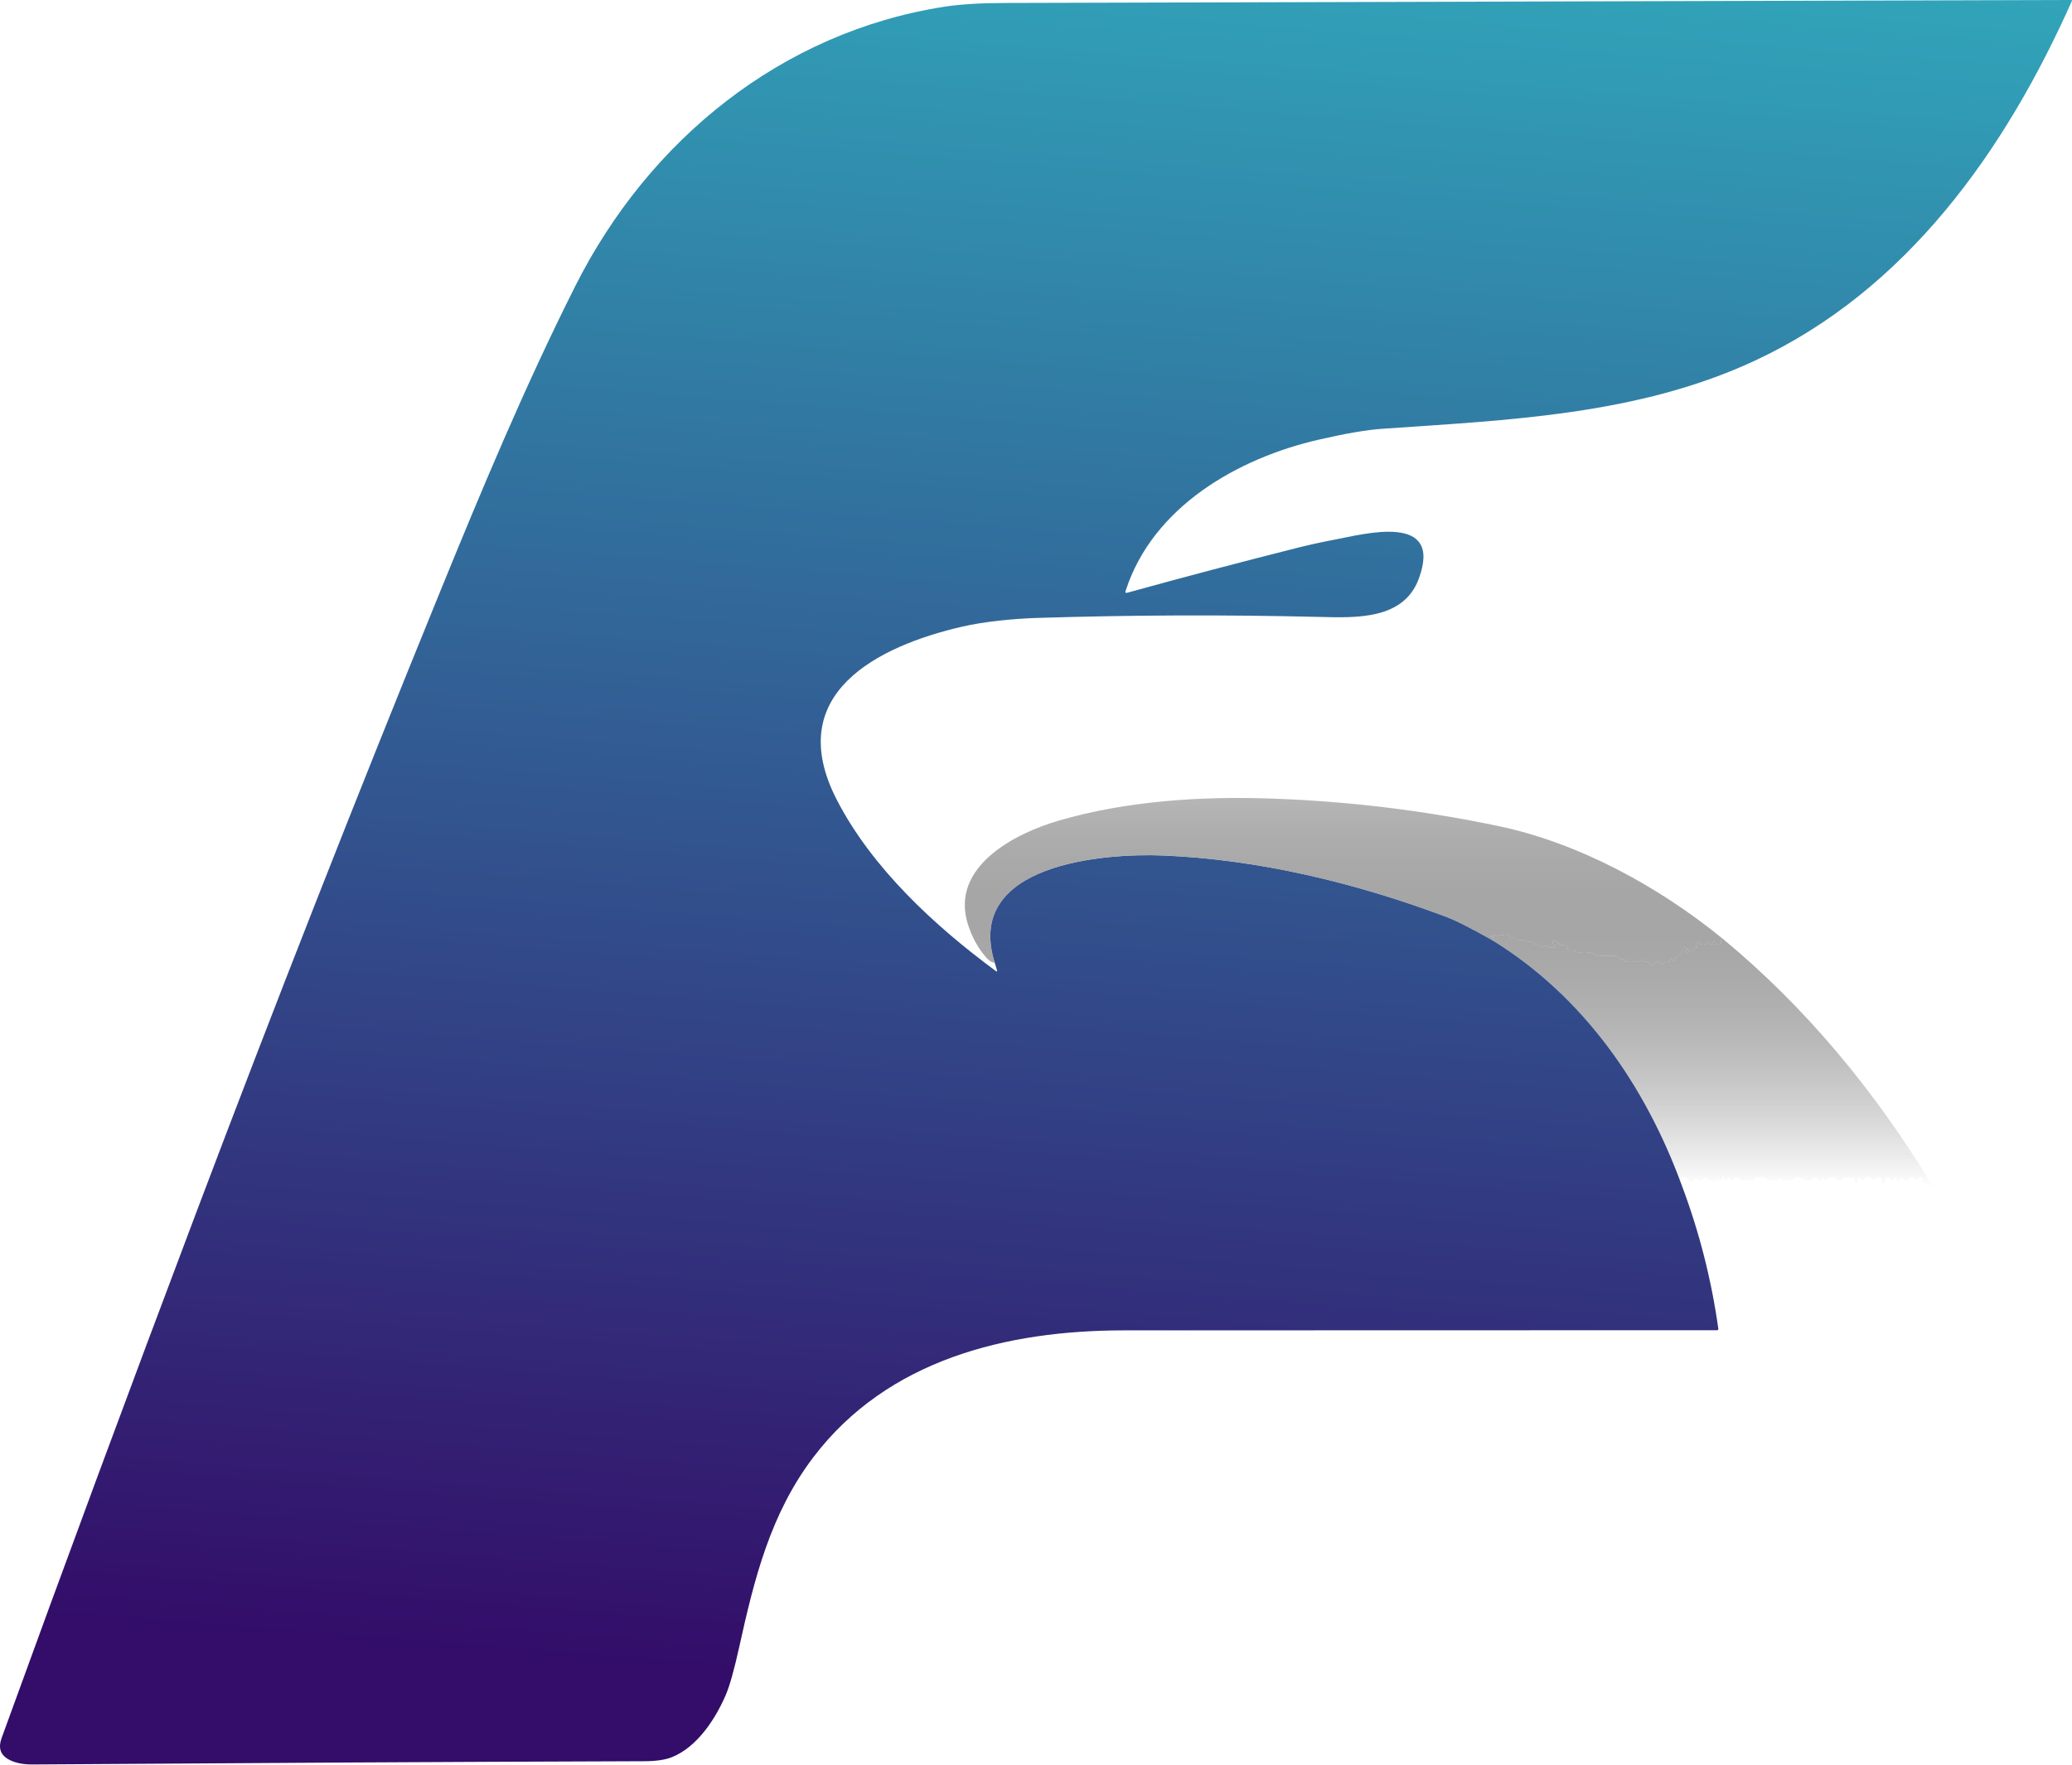 <svg width="81" height="69" viewBox="0 0 81 69" fill="none" xmlns="http://www.w3.org/2000/svg">
<path d="M38.885 37.635C37.679 33.764 43.178 33.355 45.467 33.45C49.216 33.603 53.002 34.525 56.505 35.837C56.908 35.988 57.524 36.299 58.354 36.771C61.914 38.968 64.325 42.46 65.746 46.349C66.43 48.169 66.906 50.039 67.174 51.957C67.175 51.964 67.175 51.971 67.173 51.978C67.171 51.984 67.168 51.99 67.163 51.995C67.159 52.001 67.153 52.005 67.147 52.008C67.141 52.01 67.134 52.012 67.127 52.012C59.398 52.011 51.665 52.013 43.929 52.018C39.344 52.021 34.694 53.162 31.796 56.978C30.121 59.184 29.489 61.722 28.905 64.369C28.702 65.288 28.523 65.927 28.367 66.285C27.963 67.221 27.25 68.312 26.266 68.706C26.007 68.81 25.647 68.863 25.186 68.864C17.214 68.89 9.245 68.936 1.274 68.991C0.884 68.994 0.567 68.926 0.323 68.786C0.013 68.61 -0.074 68.334 0.063 67.957C2.555 61.09 5.092 54.24 7.673 47.407C10.737 39.295 13.905 31.225 17.179 23.197C18.829 19.149 20.524 15.093 22.489 11.186C25.354 5.492 30.534 1.254 36.928 0.261C37.535 0.167 38.321 0.118 39.284 0.116C53.178 0.077 67.076 0.039 80.977 1.14479e-07C80.981 -1.2303e-05 80.984 0.001 80.988 0.003C80.991 0.005 80.994 0.008 80.996 0.011C80.998 0.014 81 0.018 81 0.022C81 0.026 81 0.031 80.998 0.034C78.395 5.879 74.549 11.338 68.592 14.107C64.021 16.234 58.946 16.424 54.016 16.767C53.43 16.808 52.611 16.948 51.561 17.189C48.396 17.913 45.06 19.812 44.002 23.108C43.982 23.171 44.004 23.194 44.068 23.176C46.286 22.563 48.522 21.973 50.776 21.405C51.217 21.295 51.682 21.193 52.174 21.1C53.325 20.884 56.431 20.025 55.462 22.634C54.868 24.236 53.011 24.157 51.59 24.122C47.902 24.032 44.214 24.046 40.527 24.162C39.655 24.19 38.49 24.297 37.591 24.507C34.324 25.266 30.572 27.122 32.715 31.277C34.086 33.939 36.543 36.209 38.929 37.967C38.975 38.001 38.99 37.99 38.974 37.935L38.885 37.635Z" fill="url(#paint0_linear_22_1105)"/>
<path d="M67.314 36.678C67.281 36.719 67.27 36.776 67.282 36.851C67.288 36.891 67.271 36.917 67.233 36.927C67.144 36.951 67.081 36.924 67.042 36.845C67.014 36.789 66.986 36.789 66.958 36.845L66.931 36.9C66.903 36.954 66.873 36.956 66.84 36.904L66.81 36.858C66.782 36.815 66.754 36.814 66.724 36.856C66.666 36.936 66.585 36.957 66.479 36.917C66.465 36.913 66.458 36.903 66.457 36.888L66.455 36.843C66.455 36.837 66.453 36.831 66.449 36.825C66.446 36.82 66.441 36.816 66.435 36.813C66.43 36.81 66.423 36.809 66.417 36.809C66.411 36.81 66.405 36.812 66.4 36.816C66.297 36.89 66.282 36.962 66.356 37.031C66.358 37.033 66.36 37.036 66.361 37.039C66.362 37.042 66.362 37.045 66.361 37.049C66.361 37.052 66.359 37.055 66.357 37.057C66.355 37.059 66.353 37.061 66.35 37.062C66.332 37.069 66.318 37.064 66.308 37.048C66.292 37.018 66.271 37.03 66.246 37.086C66.21 37.163 66.148 37.188 66.06 37.161C66.03 37.152 66.013 37.162 66.008 37.193C66.005 37.212 65.998 37.229 65.988 37.243C65.972 37.267 65.951 37.277 65.925 37.272C65.913 37.27 65.903 37.265 65.893 37.257C65.878 37.243 65.873 37.226 65.879 37.206C65.891 37.164 65.914 37.144 65.949 37.145C65.999 37.146 66.005 37.131 65.966 37.099C65.933 37.07 65.891 37.056 65.843 37.056C65.802 37.056 65.779 37.077 65.775 37.119C65.763 37.236 65.704 37.321 65.599 37.374C65.563 37.392 65.534 37.418 65.512 37.451L65.441 37.556C65.432 37.571 65.419 37.574 65.404 37.567C65.391 37.561 65.385 37.551 65.388 37.539C65.389 37.534 65.389 37.529 65.388 37.525C65.386 37.52 65.384 37.516 65.381 37.513C65.378 37.51 65.374 37.507 65.37 37.506C65.365 37.504 65.361 37.504 65.356 37.504C65.308 37.51 65.279 37.533 65.271 37.575C65.264 37.605 65.245 37.617 65.214 37.612C65.129 37.597 65.066 37.622 65.025 37.687C64.996 37.728 64.969 37.727 64.944 37.684C64.909 37.623 64.857 37.597 64.786 37.608C64.752 37.614 64.726 37.63 64.707 37.658C64.662 37.723 64.604 37.746 64.534 37.727C64.504 37.72 64.484 37.702 64.472 37.675C64.443 37.609 64.39 37.589 64.315 37.614C64.301 37.619 64.287 37.619 64.273 37.615C64.26 37.61 64.248 37.602 64.24 37.591C64.22 37.562 64.195 37.539 64.164 37.524C64.133 37.509 64.111 37.519 64.099 37.552C64.085 37.591 64.062 37.611 64.029 37.612C63.879 37.614 63.727 37.614 63.575 37.613C63.551 37.612 63.534 37.601 63.526 37.578L63.515 37.547C63.51 37.533 63.5 37.521 63.487 37.514C63.474 37.507 63.459 37.505 63.444 37.508C63.361 37.526 63.309 37.504 63.288 37.44C63.276 37.404 63.251 37.385 63.213 37.384C62.857 37.368 62.631 37.366 62.535 37.379C62.439 37.392 62.371 37.374 62.333 37.323C62.312 37.296 62.284 37.277 62.251 37.268C62.067 37.216 61.883 37.211 61.701 37.255C61.676 37.26 61.656 37.253 61.641 37.232C61.629 37.216 61.609 37.2 61.583 37.185C61.557 37.171 61.531 37.164 61.502 37.164L61.353 37.165C61.307 37.165 61.285 37.142 61.285 37.097C61.285 37.056 61.27 37.022 61.242 36.995C61.214 36.969 61.18 36.958 61.141 36.962C61.047 36.973 60.971 36.945 60.912 36.878C60.876 36.836 60.846 36.81 60.824 36.801C60.793 36.788 60.763 36.783 60.735 36.785C60.698 36.789 60.683 36.809 60.691 36.846C60.705 36.907 60.733 36.949 60.777 36.972C60.835 37.003 60.833 37.026 60.769 37.043C60.657 37.071 60.565 37.053 60.493 36.99C60.479 36.977 60.461 36.97 60.442 36.97C60.423 36.97 60.404 36.976 60.39 36.988C60.308 37.058 60.236 37.051 60.175 36.969C60.153 36.94 60.124 36.928 60.088 36.933C60.03 36.94 59.982 36.918 59.944 36.868C59.919 36.836 59.888 36.824 59.848 36.83C59.782 36.84 59.721 36.822 59.666 36.776C59.649 36.761 59.629 36.752 59.608 36.747C59.587 36.742 59.565 36.743 59.544 36.748C59.464 36.77 59.389 36.77 59.317 36.749C59.288 36.742 59.263 36.727 59.243 36.705C59.211 36.669 59.164 36.66 59.101 36.678C59.053 36.693 59.021 36.674 59.004 36.623C58.991 36.584 58.964 36.568 58.924 36.573C58.843 36.585 58.764 36.579 58.687 36.557C58.653 36.546 58.62 36.55 58.588 36.566C58.541 36.591 58.495 36.594 58.451 36.573C58.423 36.56 58.395 36.558 58.365 36.568C58.345 36.575 58.323 36.579 58.299 36.58C58.258 36.581 58.253 36.595 58.284 36.622C58.302 36.637 58.326 36.64 58.357 36.63C58.393 36.618 58.408 36.631 58.403 36.668C58.4 36.699 58.384 36.733 58.354 36.771C57.524 36.299 56.908 35.988 56.505 35.837C53.002 34.525 49.216 33.603 45.467 33.449C43.178 33.355 37.679 33.764 38.885 37.635C38.79 37.647 38.682 37.584 38.56 37.446C38.241 37.085 38.001 36.652 37.84 36.146C37.126 33.9 39.66 32.59 41.384 32.088C44.045 31.313 46.928 31.13 49.668 31.223C52.667 31.324 55.635 31.683 58.571 32.298C61.714 32.955 64.825 34.656 67.314 36.678Z" fill="url(#paint1_linear_22_1105)"/>
<path d="M67.314 36.678C70.595 39.384 73.309 42.674 75.537 46.351C75.54 46.356 75.542 46.362 75.543 46.367C75.544 46.373 75.543 46.379 75.542 46.385C75.54 46.391 75.537 46.396 75.534 46.4C75.53 46.405 75.525 46.409 75.52 46.411L75.483 46.431C75.476 46.434 75.469 46.436 75.461 46.437C75.453 46.437 75.445 46.436 75.438 46.433C75.431 46.43 75.424 46.425 75.419 46.42C75.414 46.414 75.41 46.407 75.407 46.4C75.37 46.283 75.286 46.228 75.155 46.234C75.147 46.234 75.138 46.232 75.13 46.227C75.123 46.222 75.118 46.215 75.114 46.207C75.111 46.199 75.11 46.19 75.112 46.181C75.115 46.173 75.119 46.165 75.126 46.16L75.161 46.13C75.184 46.11 75.185 46.09 75.165 46.068C75.135 46.037 75.096 46.027 75.048 46.038C75.021 46.044 75.004 46.06 74.998 46.087C74.994 46.104 74.985 46.118 74.971 46.129C74.943 46.149 74.915 46.149 74.887 46.128C74.874 46.118 74.866 46.106 74.862 46.091C74.854 46.065 74.837 46.048 74.811 46.04C74.731 46.016 74.671 46.033 74.633 46.093C74.617 46.119 74.593 46.138 74.565 46.148C74.478 46.178 74.417 46.155 74.383 46.078C74.378 46.069 74.371 46.061 74.362 46.056C74.353 46.051 74.343 46.049 74.332 46.05C74.322 46.05 74.312 46.054 74.305 46.061C74.297 46.068 74.291 46.076 74.288 46.086C74.278 46.121 74.254 46.145 74.215 46.157C74.208 46.159 74.2 46.16 74.193 46.159C74.186 46.158 74.179 46.155 74.173 46.151C74.167 46.146 74.162 46.141 74.159 46.134C74.156 46.128 74.154 46.121 74.154 46.113C74.155 46.081 74.143 46.057 74.119 46.041C74.084 46.018 74.063 46.027 74.056 46.068C74.051 46.101 74.034 46.126 74.008 46.144C73.974 46.168 73.95 46.16 73.935 46.122C73.905 46.038 73.842 46.011 73.745 46.041C73.705 46.053 73.689 46.08 73.698 46.12C73.709 46.172 73.696 46.218 73.661 46.258C73.612 46.314 73.58 46.306 73.564 46.233C73.557 46.201 73.556 46.169 73.56 46.135C73.562 46.114 73.557 46.093 73.546 46.075C73.534 46.058 73.516 46.045 73.496 46.04C73.472 46.034 73.447 46.033 73.421 46.038C73.384 46.045 73.357 46.064 73.339 46.096C73.33 46.111 73.319 46.125 73.306 46.136C73.279 46.157 73.255 46.154 73.235 46.128C73.162 46.03 73.058 46.003 72.923 46.047C72.895 46.056 72.875 46.074 72.863 46.1C72.852 46.124 72.833 46.141 72.809 46.152C72.802 46.155 72.795 46.157 72.788 46.156C72.781 46.156 72.774 46.154 72.768 46.151C72.761 46.148 72.756 46.143 72.752 46.137C72.747 46.132 72.744 46.125 72.743 46.118C72.738 46.094 72.728 46.072 72.713 46.052C72.707 46.044 72.698 46.038 72.688 46.036C72.678 46.033 72.668 46.034 72.659 46.038C72.65 46.042 72.642 46.049 72.637 46.058C72.632 46.067 72.63 46.077 72.632 46.087C72.64 46.139 72.635 46.19 72.615 46.238C72.612 46.246 72.606 46.253 72.6 46.258C72.593 46.264 72.585 46.268 72.576 46.269C72.568 46.271 72.559 46.271 72.551 46.268C72.542 46.266 72.535 46.261 72.529 46.255C72.491 46.216 72.48 46.167 72.497 46.11C72.499 46.101 72.499 46.093 72.498 46.084C72.496 46.075 72.493 46.067 72.487 46.06C72.482 46.053 72.475 46.048 72.467 46.044C72.46 46.04 72.451 46.038 72.442 46.038H72.149C72.1 46.038 72.063 46.058 72.039 46.099C72.002 46.16 71.945 46.173 71.866 46.138C71.835 46.125 71.807 46.108 71.781 46.086C71.656 45.986 71.531 46 71.407 46.128C71.381 46.154 71.353 46.156 71.323 46.133C71.305 46.12 71.293 46.102 71.288 46.078C71.28 46.042 71.26 46.034 71.229 46.053C71.213 46.064 71.208 46.08 71.215 46.1C71.217 46.106 71.218 46.113 71.217 46.119C71.216 46.125 71.214 46.131 71.211 46.136C71.207 46.141 71.203 46.145 71.197 46.148C71.192 46.151 71.186 46.153 71.18 46.152H71.115C71.1 46.152 71.092 46.145 71.089 46.13C71.074 46.06 71.023 46.03 70.935 46.038C70.892 46.041 70.863 46.06 70.847 46.094C70.833 46.124 70.81 46.144 70.777 46.152C70.672 46.179 70.58 46.165 70.499 46.11C70.468 46.088 70.434 46.069 70.399 46.054C70.285 46.005 70.198 46.02 70.137 46.098C70.107 46.137 70.068 46.156 70.019 46.156H69.725C69.719 46.156 69.713 46.155 69.707 46.152C69.701 46.15 69.696 46.146 69.691 46.142C69.676 46.128 69.666 46.115 69.659 46.102C69.637 46.056 69.606 46.048 69.565 46.078C69.43 46.173 69.279 46.192 69.109 46.135C69.082 46.126 69.068 46.108 69.065 46.079C69.063 46.053 69.034 46.04 68.979 46.04C68.969 46.04 68.958 46.04 68.947 46.04C68.852 46.045 68.756 46.042 68.659 46.031C68.649 46.029 68.638 46.032 68.629 46.039C68.62 46.045 68.614 46.055 68.612 46.066C68.61 46.08 68.605 46.093 68.598 46.105C68.581 46.137 68.555 46.152 68.519 46.152H68.094C68.058 46.152 68.029 46.138 68.009 46.109L67.985 46.077C67.975 46.063 67.944 46.05 67.889 46.035C67.824 46.019 67.783 46.044 67.766 46.112C67.764 46.121 67.759 46.13 67.752 46.136C67.746 46.143 67.737 46.148 67.728 46.15C67.719 46.152 67.71 46.152 67.701 46.149C67.692 46.147 67.684 46.142 67.677 46.135C67.661 46.116 67.644 46.096 67.628 46.077C67.578 46.015 67.551 46.012 67.546 46.067C67.544 46.088 67.537 46.105 67.522 46.12C67.496 46.149 67.468 46.152 67.436 46.129C67.417 46.115 67.407 46.095 67.406 46.071C67.407 46.064 67.406 46.058 67.404 46.052C67.401 46.046 67.398 46.041 67.394 46.036C67.39 46.031 67.384 46.027 67.379 46.025C67.373 46.022 67.367 46.02 67.36 46.02C67.354 46.02 67.347 46.02 67.341 46.023C67.335 46.025 67.33 46.028 67.325 46.032C67.32 46.037 67.317 46.042 67.314 46.048C67.311 46.053 67.31 46.06 67.309 46.066C67.307 46.085 67.299 46.103 67.287 46.12C67.264 46.153 67.233 46.163 67.195 46.152C67.119 46.131 67.068 46.152 67.043 46.216C67.04 46.225 67.034 46.233 67.026 46.238C67.018 46.243 67.008 46.245 66.999 46.245C66.989 46.244 66.98 46.241 66.973 46.235C66.966 46.229 66.96 46.221 66.958 46.212C66.945 46.163 66.912 46.142 66.861 46.148C66.823 46.152 66.796 46.138 66.779 46.104C66.759 46.061 66.724 46.043 66.674 46.05C66.641 46.054 66.615 46.07 66.596 46.097C66.555 46.156 66.496 46.174 66.418 46.151C66.4 46.146 66.379 46.132 66.358 46.109C66.347 46.098 66.336 46.087 66.324 46.078C66.304 46.061 66.287 46.064 66.273 46.085L66.236 46.138C66.218 46.165 66.193 46.183 66.162 46.193C66.097 46.212 66.046 46.193 66.01 46.138C65.991 46.109 65.967 46.085 65.937 46.067C65.892 46.041 65.844 46.029 65.794 46.031C65.738 46.033 65.726 46.057 65.759 46.103C65.82 46.186 65.816 46.268 65.746 46.349C64.325 42.46 61.914 38.968 58.354 36.771C58.384 36.733 58.4 36.699 58.403 36.668C58.408 36.631 58.393 36.618 58.357 36.63C58.326 36.64 58.302 36.637 58.284 36.622C58.253 36.595 58.258 36.581 58.299 36.58C58.323 36.579 58.345 36.575 58.365 36.568C58.395 36.558 58.423 36.56 58.451 36.573C58.495 36.594 58.541 36.591 58.588 36.566C58.62 36.55 58.653 36.546 58.687 36.557C58.764 36.579 58.843 36.585 58.924 36.573C58.964 36.568 58.991 36.584 59.004 36.623C59.021 36.674 59.053 36.693 59.101 36.678C59.164 36.66 59.211 36.669 59.243 36.705C59.263 36.727 59.288 36.742 59.317 36.749C59.389 36.77 59.464 36.77 59.544 36.748C59.565 36.743 59.587 36.742 59.608 36.747C59.629 36.752 59.649 36.761 59.666 36.776C59.721 36.822 59.782 36.84 59.848 36.83C59.888 36.824 59.919 36.836 59.944 36.868C59.982 36.918 60.03 36.94 60.088 36.933C60.124 36.928 60.153 36.94 60.175 36.969C60.236 37.051 60.308 37.058 60.39 36.988C60.404 36.976 60.423 36.97 60.442 36.97C60.461 36.97 60.479 36.977 60.493 36.99C60.565 37.053 60.657 37.071 60.769 37.043C60.833 37.026 60.835 37.003 60.777 36.972C60.733 36.949 60.705 36.907 60.691 36.846C60.683 36.809 60.698 36.789 60.735 36.785C60.763 36.783 60.793 36.788 60.824 36.801C60.846 36.81 60.876 36.836 60.912 36.878C60.971 36.945 61.047 36.973 61.141 36.962C61.18 36.958 61.214 36.969 61.242 36.995C61.27 37.022 61.285 37.056 61.285 37.097C61.285 37.142 61.307 37.165 61.353 37.165L61.502 37.164C61.531 37.164 61.557 37.171 61.583 37.185C61.609 37.2 61.629 37.216 61.641 37.232C61.656 37.253 61.676 37.26 61.701 37.255C61.883 37.211 62.067 37.216 62.251 37.268C62.284 37.277 62.312 37.296 62.333 37.323C62.371 37.374 62.439 37.392 62.535 37.379C62.631 37.366 62.857 37.368 63.213 37.384C63.251 37.385 63.276 37.404 63.288 37.44C63.309 37.504 63.361 37.526 63.444 37.508C63.459 37.505 63.474 37.507 63.487 37.514C63.5 37.521 63.51 37.533 63.515 37.547L63.526 37.578C63.534 37.601 63.551 37.612 63.575 37.613C63.727 37.614 63.879 37.614 64.029 37.612C64.062 37.611 64.085 37.591 64.099 37.552C64.111 37.519 64.133 37.509 64.164 37.524C64.195 37.539 64.22 37.562 64.24 37.591C64.248 37.602 64.26 37.61 64.273 37.615C64.287 37.619 64.301 37.619 64.315 37.614C64.39 37.589 64.443 37.609 64.472 37.675C64.484 37.702 64.504 37.72 64.534 37.727C64.604 37.746 64.662 37.723 64.707 37.658C64.726 37.63 64.752 37.614 64.786 37.608C64.857 37.597 64.909 37.623 64.944 37.684C64.969 37.727 64.996 37.728 65.025 37.687C65.066 37.622 65.129 37.597 65.214 37.612C65.245 37.617 65.264 37.605 65.271 37.575C65.279 37.533 65.308 37.51 65.356 37.504C65.361 37.504 65.365 37.504 65.37 37.506C65.374 37.507 65.378 37.51 65.381 37.513C65.384 37.516 65.386 37.52 65.388 37.525C65.389 37.529 65.389 37.534 65.388 37.539C65.385 37.551 65.391 37.561 65.404 37.567C65.419 37.574 65.432 37.571 65.441 37.556L65.512 37.451C65.534 37.418 65.563 37.392 65.599 37.374C65.704 37.321 65.763 37.236 65.775 37.119C65.779 37.077 65.802 37.056 65.843 37.056C65.891 37.056 65.933 37.07 65.966 37.099C66.005 37.131 65.999 37.146 65.949 37.145C65.914 37.144 65.891 37.164 65.879 37.206C65.873 37.226 65.878 37.243 65.893 37.257C65.903 37.265 65.913 37.27 65.925 37.272C65.951 37.277 65.972 37.267 65.988 37.243C65.998 37.229 66.005 37.212 66.008 37.193C66.013 37.162 66.03 37.152 66.06 37.161C66.148 37.188 66.21 37.163 66.246 37.086C66.271 37.03 66.292 37.018 66.308 37.048C66.318 37.064 66.332 37.069 66.35 37.062C66.353 37.061 66.355 37.059 66.357 37.057C66.359 37.055 66.361 37.052 66.361 37.049C66.362 37.045 66.362 37.042 66.361 37.039C66.36 37.036 66.358 37.033 66.356 37.031C66.282 36.962 66.297 36.89 66.4 36.816C66.405 36.812 66.411 36.81 66.417 36.809C66.423 36.809 66.43 36.81 66.435 36.813C66.441 36.816 66.446 36.82 66.449 36.825C66.453 36.831 66.455 36.837 66.455 36.843L66.457 36.888C66.458 36.903 66.465 36.913 66.479 36.917C66.585 36.957 66.666 36.936 66.724 36.856C66.754 36.814 66.782 36.815 66.81 36.858L66.84 36.904C66.873 36.956 66.903 36.954 66.931 36.9L66.958 36.845C66.986 36.789 67.014 36.789 67.042 36.845C67.081 36.924 67.144 36.951 67.233 36.927C67.271 36.917 67.288 36.891 67.282 36.851C67.27 36.776 67.281 36.719 67.314 36.678Z" fill="url(#paint2_linear_22_1105)"/>
<defs>
<linearGradient id="paint0_linear_22_1105" x1="28.688" y1="-20.925" x2="21.6" y2="68.85" gradientUnits="userSpaceOnUse">
<stop stop-color="#30C9CD"/>
<stop offset="0.957" stop-color="#330D69"/>
</linearGradient>
<linearGradient id="paint1_linear_22_1105" x1="56.63" y1="31.201" x2="56.63" y2="46.437" gradientUnits="userSpaceOnUse">
<stop stop-color="#B6B6B6"/>
<stop offset="1" stop-opacity="0"/>
</linearGradient>
<linearGradient id="paint2_linear_22_1105" x1="56.63" y1="31.201" x2="56.63" y2="46.437" gradientUnits="userSpaceOnUse">
<stop stop-color="#B6B6B6"/>
<stop offset="1" stop-opacity="0"/>
</linearGradient>
</defs>
</svg>
